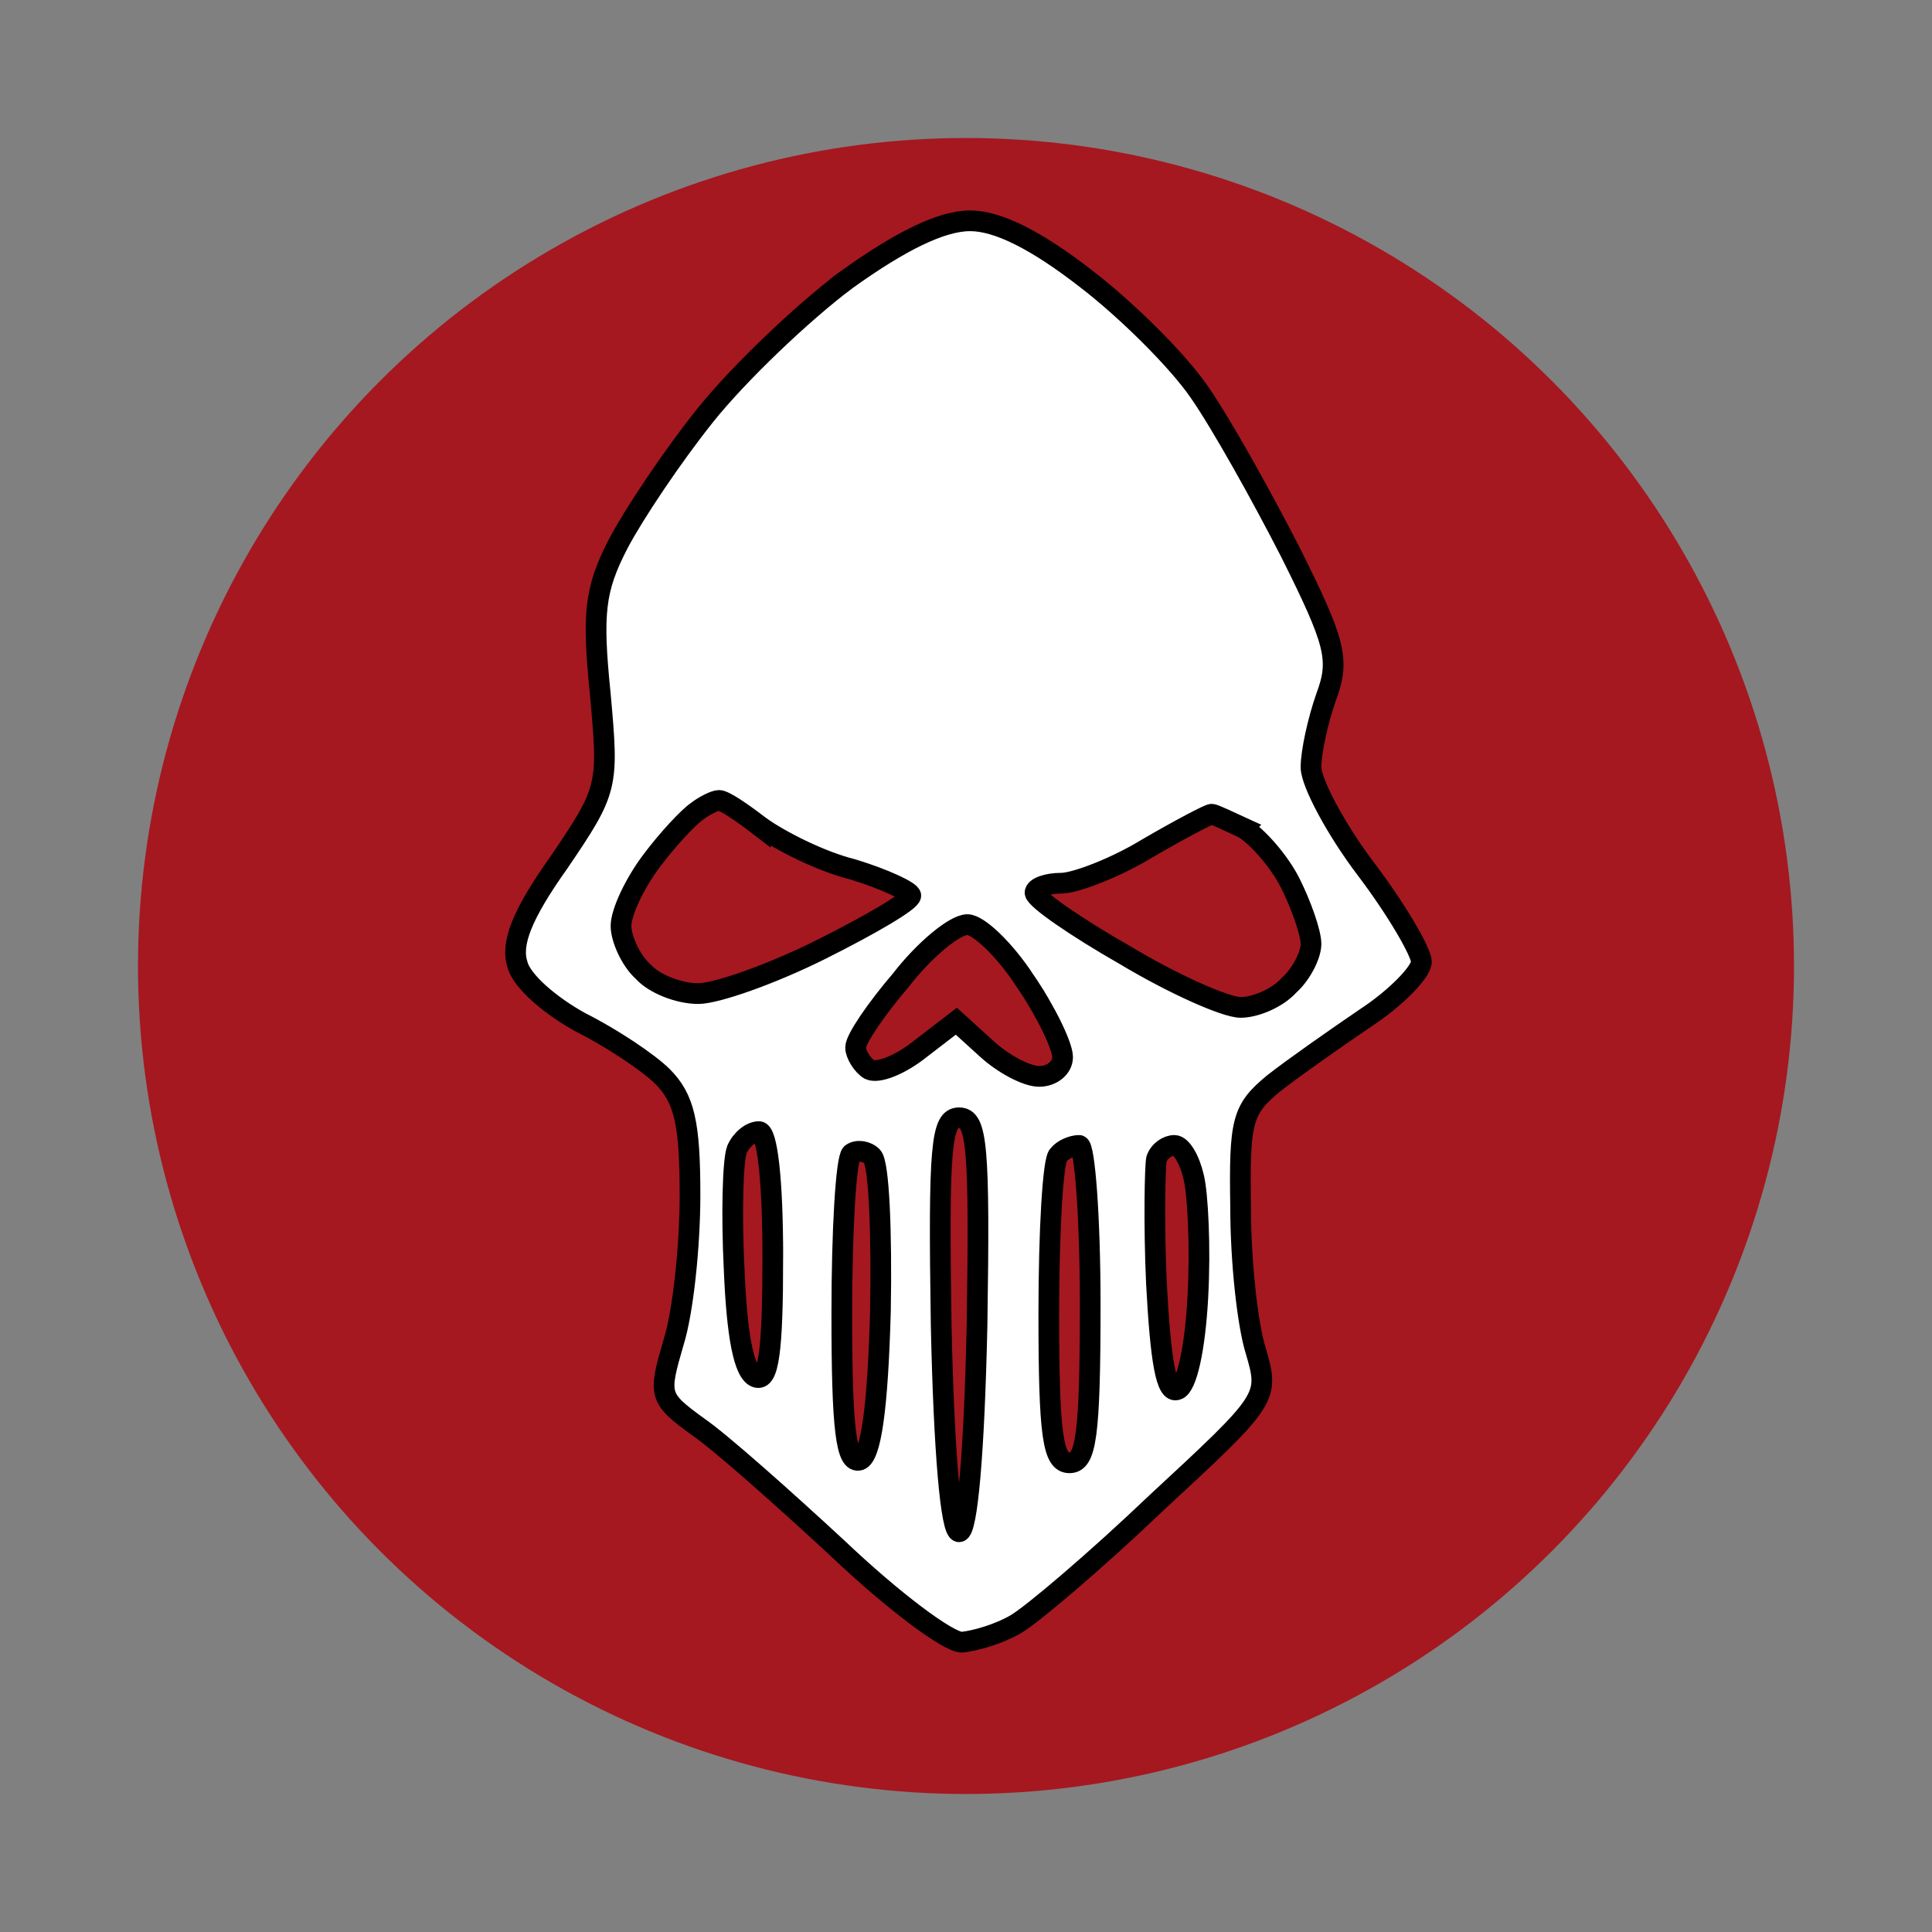 <svg version="1.0" width="140pt" height="140pt" viewBox="0 0 140 140"
    preserveAspectRatio="xMidYMid meet" id="svg12" xmlns="http://www.w3.org/2000/svg"
    xmlns:svg="http://www.w3.org/2000/svg">
    <rect x="0" y="0" width="140" height="140" fill="#808080" stroke="none"/>
    <g transform="translate(0,140) scale(0.1,-0.1)" stroke="none" id="g10">
        <circle cx="700" cy="700" r="600" fill="#A51820" />
        <path fill="#FFFFFF" stroke="#000000" stroke-width="15"
            d="M613 1197 c-32 -24 -78 -68 -102 -98 -24 -30 -52 -72 -63 -93 -17 -33 -19 -50 -13 -109 6 -67 6 -69 -30 -122 -27 -38 -35 -59 -30 -74 3 -12 24 -30 46 -42 22 -11 49 -29 59 -39 16 -16 20 -34 20 -86 0 -37 -5 -85 -12 -107 -11 -38 -11 -40 18 -61 16 -11 61 -51 101 -88 40 -38 80 -68 90 -68 10 1 27 6 39 13 12 7 58 46 102 88 81 75 82 76 72 110 -6 19 -11 65 -11 104 -1 63 1 71 24 90 14 11 44 32 66 47 23 15 41 34 41 41 0 7 -18 38 -40 67 -22 29 -40 63 -40 74 0 11 5 34 11 51 10 27 7 39 -26 105 -21 41 -50 93 -66 116 -15 22 -52 59 -82 82 -36 28 -64 42 -84 42 -21 0 -51 -15 -90 -43z m-62 -396 c14 -10 43 -25 67 -31 23 -7 42 -16 42 -19 0 -4 -29 -21 -65 -39 -36 -18 -76 -32 -89 -32 -14 0 -32 7 -40 16 -9 8 -16 24 -16 33 0 10 10 31 22 47 12 16 27 32 33 36 5 4 13 8 16 8 4 0 17 -9 30 -19z m350 -1 c10 -6 26 -24 34 -40 8 -16 15 -36 15 -44 0 -8 -7 -22 -16 -30 -8 -9 -24 -16 -35 -16 -11 0 -49 17 -84 38 -35 20 -64 40 -65 45 0 4 9 7 19 7 10 0 39 11 62 25 24 14 45 25 47 25 2 0 12 -5 23 -10z m-158 -111 c15 -22 27 -47 27 -55 0 -8 -8 -14 -17 -14 -9 0 -26 9 -38 20 l-22 20 -26 -20 c-15 -12 -31 -18 -37 -15 -5 3 -10 11 -10 16 0 6 15 28 33 49 17 22 39 40 48 40 8 0 27 -18 42 -41z m-35 -249 c-2 -92 -7 -150 -13 -150 -6 0 -11 58 -13 150 -2 130 0 150 13 150 13 0 15 -20 13 -150z m-148 49 c0 -68 -3 -90 -12 -87 -9 3 -14 30 -16 78 -2 40 -1 79 2 87 3 7 10 13 16 13 6 0 10 -35 10 -91z m78 -39 c-2 -72 -7 -105 -15 -108 -10 -3 -13 23 -13 106 0 60 3 112 7 116 4 3 11 2 15 -2 5 -5 7 -55 6 -112z m152 5 c0 -96 -3 -115 -15 -115 -12 0 -15 19 -15 108 0 60 3 112 7 115 3 4 10 7 15 7 4 0 8 -52 8 -115z m75 92 c3 -12 5 -51 3 -87 -2 -37 -8 -65 -15 -67 -8 -3 -12 21 -15 77 -2 44 -1 85 0 90 2 6 8 10 13 10 5 0 11 -10 14 -23z"
            id="path6" />
    </g>
</svg>
